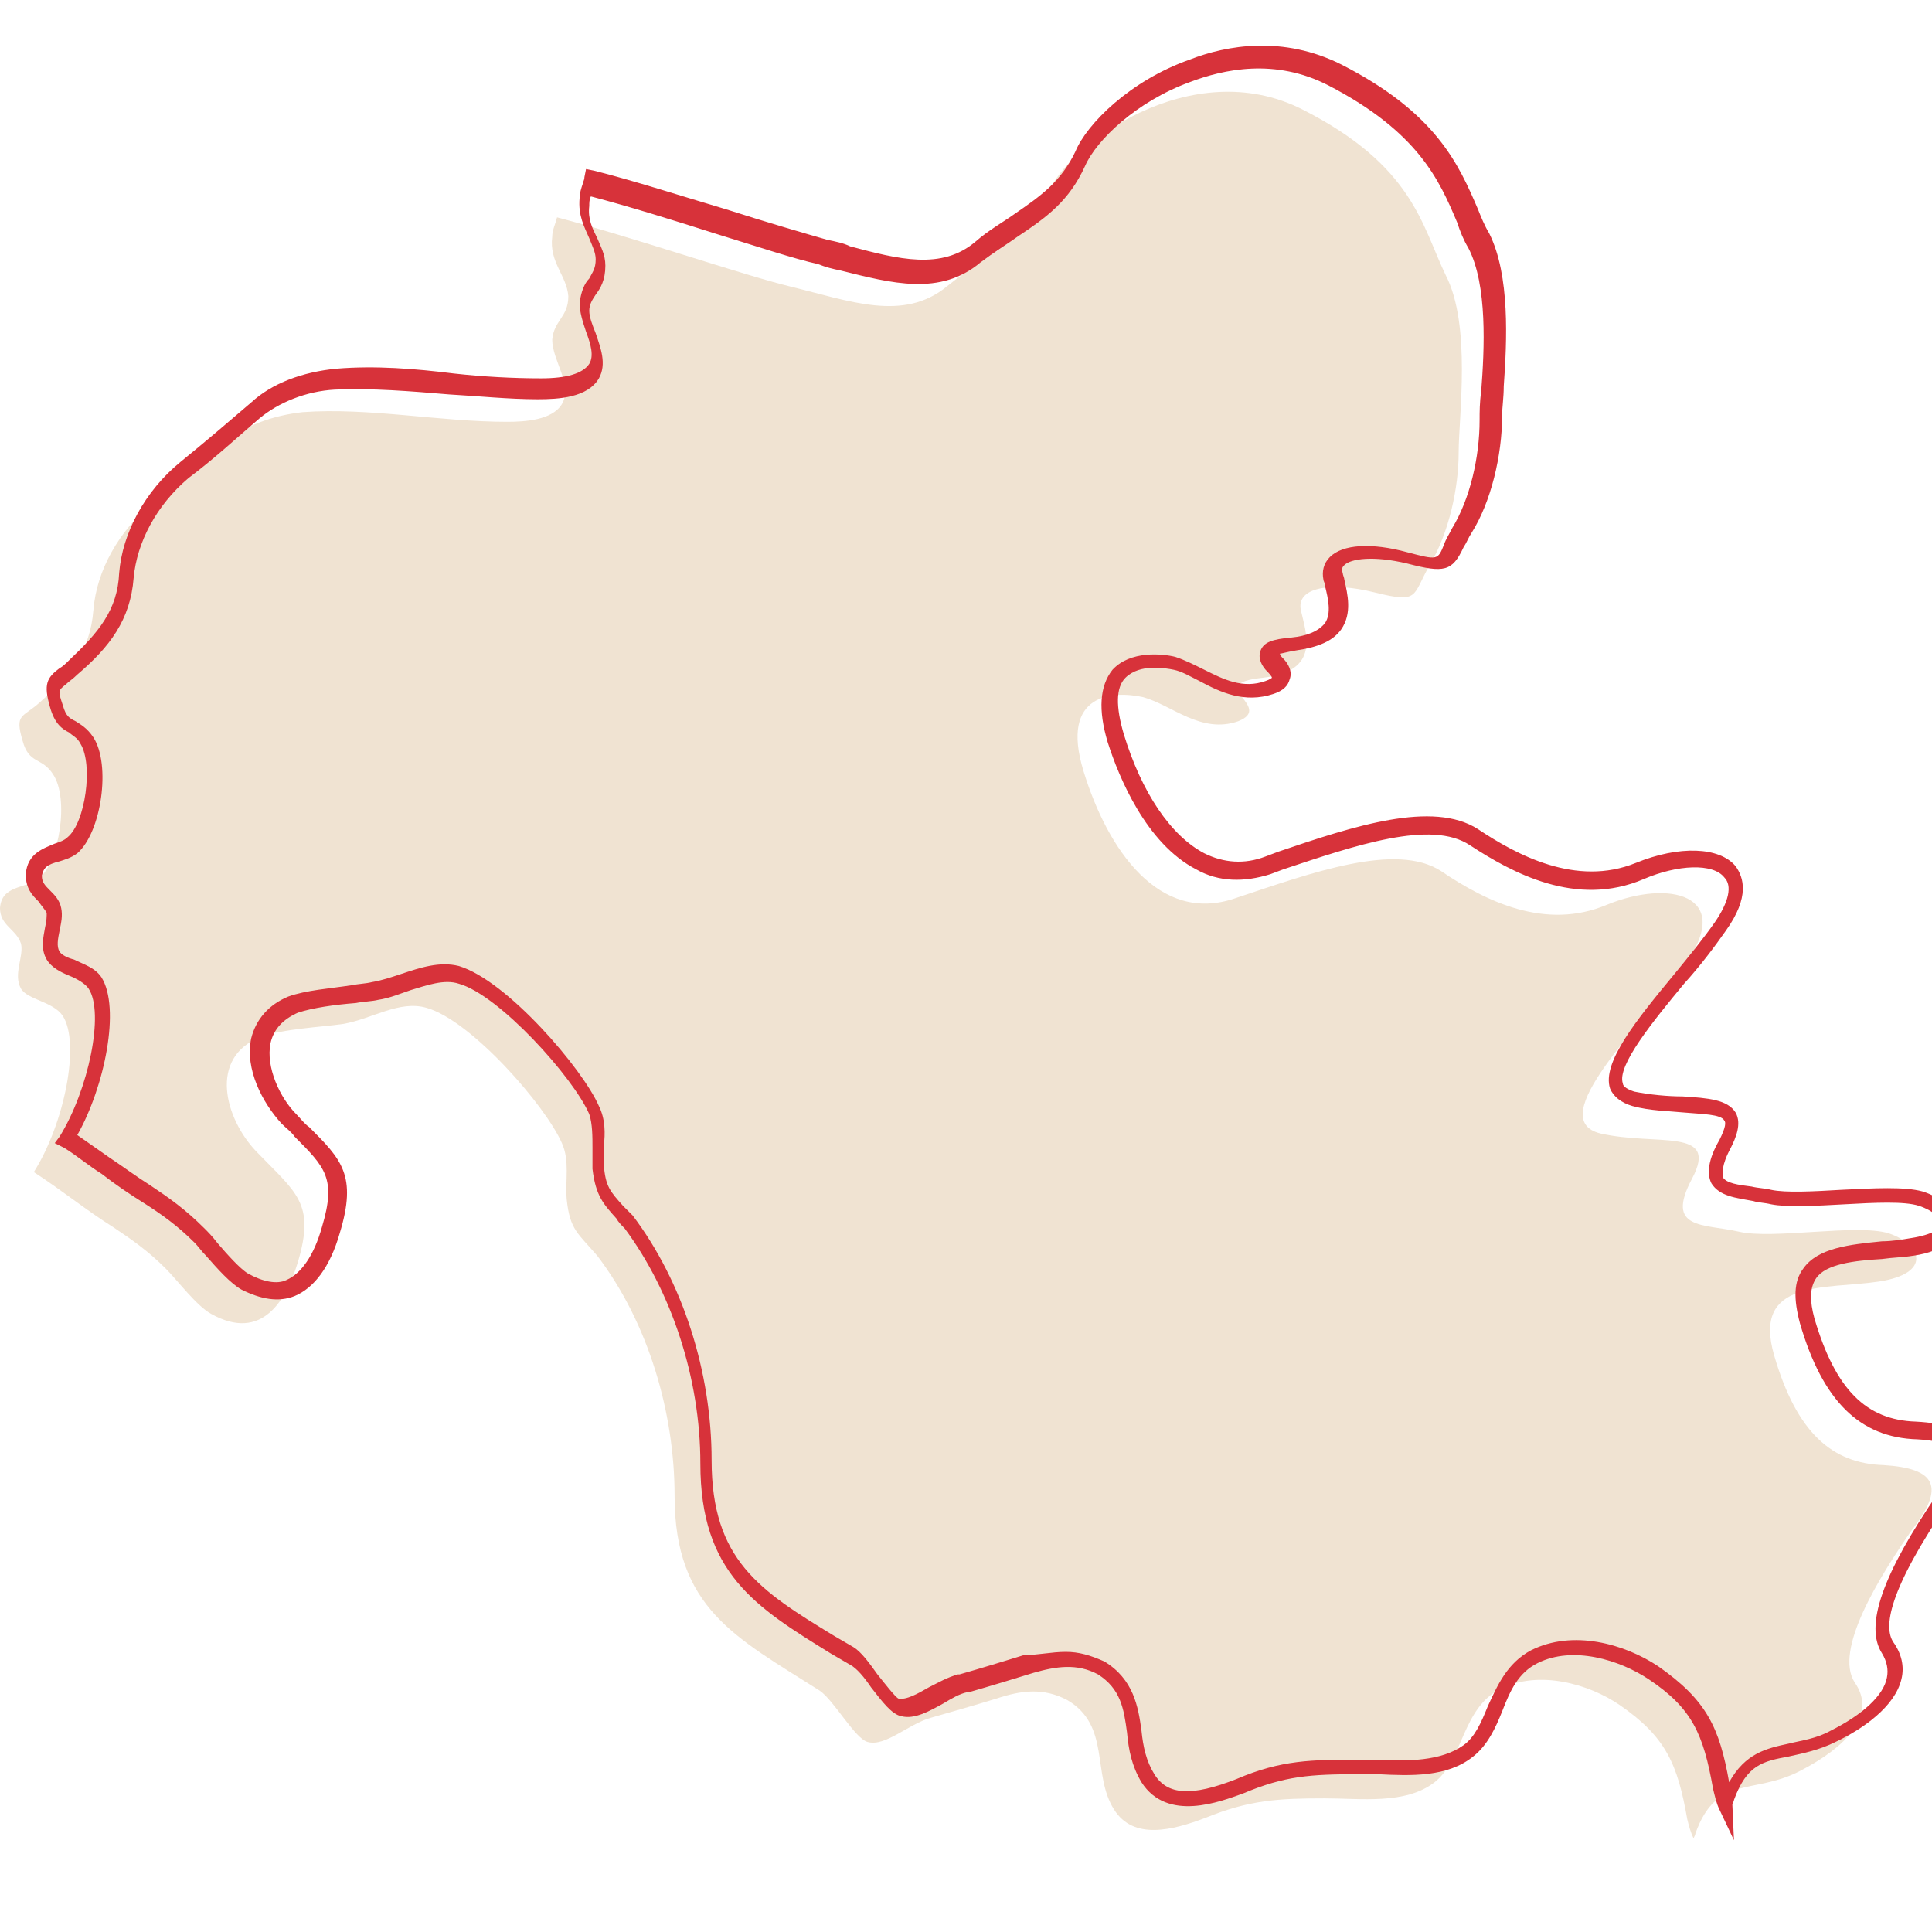 <?xml version="1.0" encoding="utf-8"?>
<!-- Generator: Adobe Illustrator 28.0.0, SVG Export Plug-In . SVG Version: 6.00 Build 0)  -->
<svg version="1.1" id="_レイヤー_2" xmlns="http://www.w3.org/2000/svg" xmlns:xlink="http://www.w3.org/1999/xlink" x="0px"
	 y="0px" viewBox="0 0 120 120" style="enable-background:new 0 0 120 120;" xml:space="preserve">
<style type="text/css">
	.st0{fill:#F0E3D2;}
	.st1{fill:#D7323A;}
</style>
<g>
	<path class="st0" d="M117,91c-3.2-0.1-5.4-2-6.8-6.8s3.2-4.1,6.5-4.6s2.7-2.3,0.6-3c-2-0.6-7.2,0.4-9.3-0.1
		c-2.2-0.5-4.6-0.1-2.9-3.3c1.7-3.2-2.2-2-5.7-2.8c-3.6-0.9,2.6-6.7,5.4-10.7c2.8-4.1-1.1-5.1-5-3.5c-3.8,1.6-7.5-0.2-10.3-2.1
		c-2.8-1.8-8,0.1-12.8,1.7c-4.7,1.6-7.9-3-9.4-7.9s1.9-5,3.7-4.6c1.8,0.5,3.6,2.3,5.9,1.5c2.3-0.9-2.2-2.3,1.5-2.7s2.7-2.8,2.4-4.2
		c-0.3-1.4,1.8-1.8,4.6-1.1c2.8,0.7,2.3,0.2,3.4-1.7c1.2-2,1.8-4.8,1.8-7s0.8-7.9-0.8-11c-1.5-3.1-2-6.8-8.9-10.3
		C74,3.3,66.3,9,65.1,12c-1.3,3-3.6,3.6-6.3,5.8s-6,0.9-9.7,0c-2.9-0.7-9.9-3.1-14.5-4.3c-0.1,0.4-0.3,0.8-0.3,1.2
		c-0.2,1.6,0.9,2.4,1,3.7c0,1.3-0.9,1.5-1,2.7c0,1.3,1.3,2.8,0.6,4c-0.6,1-2.3,1.1-3.4,1.1c-4.2,0-8.6-0.9-12.7-0.6
		c-1.8,0.2-3.6,0.8-5,2c-1.5,1.3-2.9,2.5-4.4,3.7c-2,1.7-3.4,4.1-3.6,6.6s-1.4,4-3.3,5.7c-1.1,1-1.6,0.7-1.1,2.4
		c0.4,1.5,1.2,1,1.9,2.1c1,1.5,0.4,5.4-0.9,6.5C1.5,55.2,0.1,55,0,56.4c0,1.1,1,1.3,1.3,2.2c0.2,0.8-0.5,1.9,0,2.8
		c0.4,0.7,2,0.8,2.6,1.7C5,64.8,4,69.8,2.1,72.8c1.7,1.1,3.3,2.4,4.9,3.4c1.2,0.8,2.2,1.5,3.3,2.6c0.7,0.7,1.9,2.3,2.8,2.8
		c3.2,1.8,4.7-0.9,5.4-3.2c1.1-3.7-0.1-4.3-2.6-6.9c-1.9-2-3-5.8,0.3-7.1c1.4-0.5,3.7-0.6,5.1-0.8c1.8-0.3,3.5-1.5,5.2-1
		c2.8,0.8,7.4,6.1,8.4,8.4c0.5,1.1,0.2,2.3,0.3,3.5c0.2,1.9,0.7,2.1,1.9,3.5c3.2,4.2,4.8,9.8,4.8,14.9c0,7,3.8,8.8,9,12.1
		c0.9,0.6,2.2,3,3,3.2c1.1,0.3,2.5-1.1,3.9-1.5s2.8-0.8,4.1-1.2c1.5-0.5,2.9-0.7,4.4,0.1c2.7,1.6,1.5,4.6,2.9,6.8
		c1.2,1.9,3.6,1.3,5.7,0.5c2.7-1.1,4.5-1.2,7.4-1.2c2.2,0,5,0.4,6.8-1s1.7-4.6,4.1-5.8c2.4-1.2,5.5-0.3,7.4,1c2.9,2,3.6,3.7,4.2,7.1
		c0.1,0.4,0.2,0.8,0.4,1.2c0-0.1,0.1-0.2,0.1-0.3c1.3-3.7,3.6-2.4,6.5-3.9s4.8-3.5,3.4-5.5c-1.3-2,1.5-6.5,3.5-9.4
		C120.9,92.3,120.2,91.2,117,91z"/>
	<path class="st1" d="M107.7,114.3l-0.9-1.9c-0.2-0.4-0.3-0.9-0.4-1.3c-0.6-3.4-1.3-5-4-6.8c-1.8-1.2-4.7-2.1-6.9-1
		c-1.2,0.6-1.7,1.7-2.2,3c-0.4,1-0.9,2.1-1.8,2.8c-1.6,1.3-3.9,1.2-5.9,1.1c-0.4,0-0.8,0-1.2,0c-3,0-4.6,0.1-7.2,1.2
		c-1.4,0.5-4.7,1.8-6.3-0.7c-0.6-1-0.8-2-0.9-3.1c-0.2-1.5-0.4-2.7-1.8-3.6c-1.3-0.7-2.6-0.5-4-0.1c-1.3,0.4-2.6,0.8-4,1.2h-0.1
		c-0.5,0.1-1,0.4-1.5,0.7c-0.9,0.5-1.8,1-2.6,0.8c-0.6-0.1-1.2-0.9-1.9-1.8c-0.4-0.6-0.9-1.2-1.3-1.4l-1.2-0.7
		c-4.7-2.9-8.1-5-8.1-11.8c0-5.3-1.8-10.7-4.7-14.6c-0.2-0.2-0.4-0.4-0.5-0.6c-0.8-0.9-1.3-1.4-1.5-3.1c0-0.4,0-0.9,0-1.3
		c0-0.7,0-1.5-0.2-2.1c-1-2.3-5.6-7.4-8.1-8.1c-0.9-0.3-2,0.1-3,0.4c-0.6,0.2-1.3,0.5-2,0.6c-0.4,0.1-0.9,0.1-1.4,0.2
		c-1.3,0.1-2.7,0.3-3.6,0.6c-0.9,0.4-1.5,1-1.7,1.9c-0.3,1.5,0.6,3.4,1.6,4.4c0.3,0.3,0.5,0.6,0.8,0.8c2,2,3,3,1.9,6.6
		c-0.6,2.1-1.6,3.4-2.8,3.9c-1,0.4-2.1,0.2-3.3-0.4c-0.7-0.4-1.5-1.3-2.2-2.1c-0.3-0.3-0.5-0.6-0.7-0.8c-1.1-1.1-2.1-1.8-3.2-2.5
		c-0.8-0.5-1.7-1.1-2.6-1.8c-0.8-0.5-1.5-1.1-2.3-1.6L3.4,71l0.3-0.4c1.8-2.9,2.8-7.7,1.8-9.2c-0.2-0.3-0.7-0.6-1.2-0.8
		s-1.1-0.5-1.4-1c-0.4-0.7-0.2-1.4-0.1-2c0.1-0.4,0.1-0.7,0.1-0.9c-0.1-0.2-0.3-0.4-0.5-0.7c-0.4-0.4-0.8-0.8-0.8-1.7
		c0.1-1.3,1.1-1.6,1.8-1.9C3.7,52.3,4,52.2,4.2,52c1.1-0.9,1.6-4.5,0.8-5.8c-0.2-0.4-0.5-0.5-0.7-0.7c-0.4-0.2-0.9-0.5-1.2-1.6
		c-0.4-1.4-0.2-1.8,0.6-2.4c0.2-0.1,0.4-0.3,0.6-0.5c1.8-1.7,3-3.1,3.1-5.4c0.2-2.5,1.6-5.1,3.8-6.9c1.6-1.3,3-2.5,4.4-3.7
		c1.3-1.2,3.2-1.9,5.3-2.1c2.4-0.2,4.9,0,7.3,0.3c1.8,0.2,3.7,0.3,5.4,0.3c1.6,0,2.6-0.3,3-0.9c0.3-0.5,0.1-1.2-0.2-2
		C36.2,20,36,19.4,36,18.8c0.1-0.7,0.3-1.2,0.6-1.5c0.2-0.4,0.4-0.6,0.4-1.2c0-0.4-0.2-0.8-0.4-1.3c-0.3-0.7-0.7-1.4-0.6-2.5
		c0-0.3,0.1-0.6,0.2-0.9c0-0.1,0.1-0.2,0.1-0.4l0.1-0.5l0.5,0.1c2.4,0.6,5.5,1.6,8.2,2.4c2.5,0.8,4.9,1.5,6.3,1.9
		c0.5,0.1,1,0.2,1.4,0.4c3,0.8,5.7,1.5,7.8-0.3c0.8-0.7,1.7-1.2,2.4-1.7c1.6-1.1,2.9-2,3.8-3.9c0.7-1.7,3.4-4.4,7.1-5.7
		c2.3-0.9,5.8-1.5,9.4,0.3c5.9,3,7.3,6.2,8.5,9c0.2,0.5,0.4,1,0.7,1.5c1.3,2.6,1.1,6.7,0.9,9.5c0,0.7-0.1,1.3-0.1,1.8
		c0,2.5-0.7,5.4-1.9,7.3c-0.2,0.3-0.3,0.6-0.5,0.9c-0.7,1.5-1.2,1.6-3.5,1c-2.1-0.5-3.5-0.3-3.9,0.1c-0.1,0.1-0.2,0.2-0.1,0.5
		c0,0.1,0.1,0.3,0.1,0.4c0.2,0.9,0.5,2.1-0.2,3.1c-0.5,0.7-1.4,1.1-2.8,1.3c-0.6,0.1-0.9,0.2-1,0.2c0,0.1,0.1,0.2,0.2,0.3
		c0.3,0.3,0.6,0.8,0.4,1.3c-0.1,0.4-0.4,0.7-1,0.9c-1.8,0.6-3.3-0.1-4.6-0.8c-0.6-0.3-1.1-0.6-1.6-0.7c-0.5-0.1-2.1-0.4-3,0.5
		c-0.6,0.6-0.6,1.8-0.1,3.5c1.1,3.6,2.9,6.3,5,7.4c1.2,0.6,2.5,0.7,3.8,0.2l0.8-0.3c4.7-1.6,9.6-3.2,12.4-1.4
		c2.4,1.6,6.1,3.6,9.8,2.1c2.7-1.1,5.2-1,6.2,0.2c0.5,0.7,0.9,1.9-0.6,4c-0.7,1-1.6,2.2-2.6,3.3c-1.9,2.3-4.2,5.1-3.8,6.2
		c0,0.1,0.1,0.3,0.7,0.5c1,0.2,2.1,0.3,3,0.3c1.6,0.1,2.8,0.2,3.3,1c0.4,0.7,0,1.6-0.3,2.2c-0.6,1.1-0.5,1.6-0.5,1.8
		c0.2,0.4,1,0.5,1.8,0.6c0.4,0.1,0.8,0.1,1.2,0.2c0.9,0.2,2.7,0.1,4.4,0c2-0.1,3.9-0.2,5,0.1c1.3,0.4,2.2,1.3,2.1,2.2
		c0,0.5-0.5,1.5-2.7,1.8c-0.6,0.1-1.2,0.1-1.9,0.2c-1.7,0.1-3.5,0.3-4.1,1.2c-0.4,0.6-0.4,1.4-0.1,2.5c1.3,4.4,3.2,6.3,6.3,6.4l0,0
		c1.9,0.1,2.9,0.5,3.3,1.4c0.4,0.8,0,2-1.2,3.5c-3.9,5.7-4.1,7.9-3.5,8.8c0.5,0.7,0.7,1.5,0.5,2.3c-0.4,1.7-2.4,3.1-4.1,3.9
		c-1,0.5-2,0.7-2.9,0.9c-1.6,0.3-2.6,0.5-3.4,2.7c0,0.1-0.1,0.2-0.1,0.3L107.7,114.3L107.7,114.3z M66.2,102.6
		c0.8,0,1.5,0.2,2.4,0.6c1.8,1.1,2.1,2.8,2.3,4.3c0.1,1,0.3,1.9,0.8,2.7c0.8,1.3,2.3,1.4,5.1,0.3c2.8-1.2,4.7-1.2,7.6-1.2
		c0.4,0,0.8,0,1.2,0c1.8,0.1,3.9,0.1,5.3-0.9c0.7-0.5,1.1-1.4,1.5-2.4c0.6-1.3,1.2-2.7,2.7-3.5c2.6-1.3,5.8-0.4,7.9,1
		c3,2.1,3.8,3.8,4.4,7.2c1-1.8,2.3-2.1,3.7-2.4c0.8-0.2,1.7-0.3,2.6-0.8c2-1,3.3-2.2,3.5-3.3c0.1-0.5,0-1-0.3-1.5
		c-1.1-1.7,0-4.9,3.5-10c1.2-1.5,1.3-2.2,1.1-2.5c-0.1-0.3-0.7-0.7-2.4-0.8c-3.6-0.1-5.9-2.4-7.3-7.2c-0.4-1.5-0.4-2.6,0.2-3.4
		c0.9-1.3,2.9-1.5,4.9-1.7c0.6,0,1.2-0.1,1.8-0.2c1.3-0.2,1.9-0.6,1.9-0.9s-0.5-0.8-1.4-1.1c-0.9-0.3-2.8-0.2-4.6-0.1
		c-1.8,0.1-3.6,0.2-4.6,0c-0.4-0.1-0.8-0.1-1.1-0.2c-1.1-0.2-2.1-0.3-2.6-1.1c-0.3-0.6-0.2-1.5,0.5-2.7c0.4-0.8,0.4-1.1,0.3-1.2
		c-0.2-0.4-1.4-0.4-2.5-0.5c-1-0.1-2.1-0.1-3.2-0.4c-0.7-0.2-1.2-0.6-1.4-1.1c-0.5-1.6,1.6-4.2,4-7.1c0.9-1.1,1.8-2.2,2.5-3.2
		c0.9-1.3,1.1-2.3,0.6-2.8c-0.7-0.9-2.9-0.8-5,0.1c-4.2,1.8-8.2-0.4-10.8-2.1c-2.4-1.6-7.1,0-11.6,1.5l-0.8,0.3
		c-1.6,0.5-3.2,0.5-4.6-0.3c-3.1-1.6-4.8-5.7-5.5-7.9c-0.6-2-0.5-3.5,0.3-4.5c1.1-1.2,3.1-1,3.9-0.8c0.6,0.2,1.2,0.5,1.8,0.8
		c1.2,0.6,2.4,1.2,3.8,0.7c0.3-0.1,0.4-0.2,0.4-0.2c0-0.1-0.2-0.3-0.3-0.4c-0.3-0.3-0.6-0.8-0.4-1.3s0.7-0.7,1.9-0.8
		c1-0.1,1.7-0.4,2.1-0.9c0.4-0.6,0.2-1.5,0-2.3c0-0.2-0.1-0.3-0.1-0.4c-0.1-0.5,0-1,0.4-1.4c0.8-0.8,2.6-0.9,4.8-0.3
		c1.9,0.5,1.9,0.5,2.3-0.5c0.1-0.3,0.3-0.6,0.5-1c1.1-1.8,1.7-4.4,1.7-6.7c0-0.5,0-1.1,0.1-1.8c0.2-2.6,0.4-6.6-0.8-8.9
		c-0.3-0.5-0.5-1-0.7-1.6c-1.1-2.6-2.4-5.6-8-8.5c-3.3-1.7-6.5-1-8.6-0.2c-3.3,1.2-5.8,3.6-6.5,5.2c-1,2.2-2.4,3.2-4.2,4.4
		c-0.7,0.5-1.5,1-2.3,1.6c-2.5,2.1-5.5,1.3-8.7,0.5c-0.5-0.1-0.9-0.2-1.4-0.4c-1.4-0.3-3.8-1.1-6.4-1.9c-2.5-0.8-5.4-1.7-7.7-2.3
		c-0.1,0.2-0.1,0.4-0.1,0.6c-0.1,0.8,0.2,1.4,0.5,2c0.2,0.5,0.5,1,0.5,1.7c0,0.9-0.3,1.4-0.6,1.8c-0.2,0.3-0.4,0.6-0.4,1
		s0.2,0.9,0.4,1.4c0.3,0.9,0.7,1.9,0.2,2.8c-0.7,1.2-2.5,1.3-3.8,1.3c-1.8,0-3.7-0.2-5.5-0.3c-2.4-0.2-4.8-0.4-7.1-0.3
		C19,24.3,17.3,25,16.1,26c-1.4,1.2-2.8,2.5-4.4,3.7c-2,1.7-3.2,4-3.4,6.2c-0.2,2.6-1.5,4.3-3.5,6c-0.3,0.3-0.5,0.4-0.7,0.6
		c-0.5,0.4-0.5,0.4-0.2,1.3c0.2,0.7,0.4,0.8,0.8,1c0.3,0.2,0.7,0.4,1.1,1c1.1,1.7,0.5,5.9-1,7.2c-0.4,0.3-0.8,0.4-1.1,0.5
		c-0.8,0.2-1,0.4-1.1,0.9c0,0.4,0.2,0.6,0.5,0.9c0.3,0.3,0.6,0.6,0.7,1.1s0,0.9-0.1,1.4c-0.1,0.5-0.2,1,0,1.3
		c0.1,0.2,0.5,0.4,0.9,0.5c0.6,0.3,1.3,0.5,1.7,1.1c1.2,1.9,0.2,6.8-1.5,9.8c0.7,0.5,1.3,0.9,2,1.4c0.9,0.6,1.7,1.2,2.5,1.7
		c1.2,0.8,2.2,1.5,3.4,2.7c0.2,0.2,0.5,0.5,0.8,0.9c0.6,0.7,1.4,1.6,1.9,1.9c0.9,0.5,1.8,0.7,2.4,0.4c0.9-0.4,1.7-1.5,2.2-3.3
		c0.9-3,0.2-3.7-1.7-5.6c-0.2-0.3-0.5-0.5-0.8-0.8c-1.2-1.3-2.3-3.4-1.9-5.3c0.3-1.2,1.1-2.1,2.3-2.6c1.1-0.4,2.6-0.5,3.9-0.7
		c0.5-0.1,0.9-0.1,1.3-0.2c0.6-0.1,1.2-0.3,1.8-0.5c1.2-0.4,2.4-0.8,3.6-0.5c3,0.9,7.7,6.4,8.7,8.7c0.4,0.8,0.4,1.7,0.3,2.5
		c0,0.4,0,0.8,0,1.1c0.1,1.4,0.4,1.7,1.2,2.6c0.2,0.2,0.4,0.4,0.6,0.6c3.1,4.1,4.9,9.7,4.9,15.2c0,6.2,3,8.1,7.6,10.9l1.2,0.7
		c0.5,0.3,1,1,1.5,1.7c0.4,0.5,1.1,1.4,1.3,1.5c0.5,0.1,1.2-0.3,1.9-0.7c0.6-0.3,1.1-0.6,1.8-0.8h0.1c1.4-0.4,2.7-0.8,4-1.2
		C64.5,102.8,65.3,102.6,66.2,102.6z"/>
</g>
</svg>
